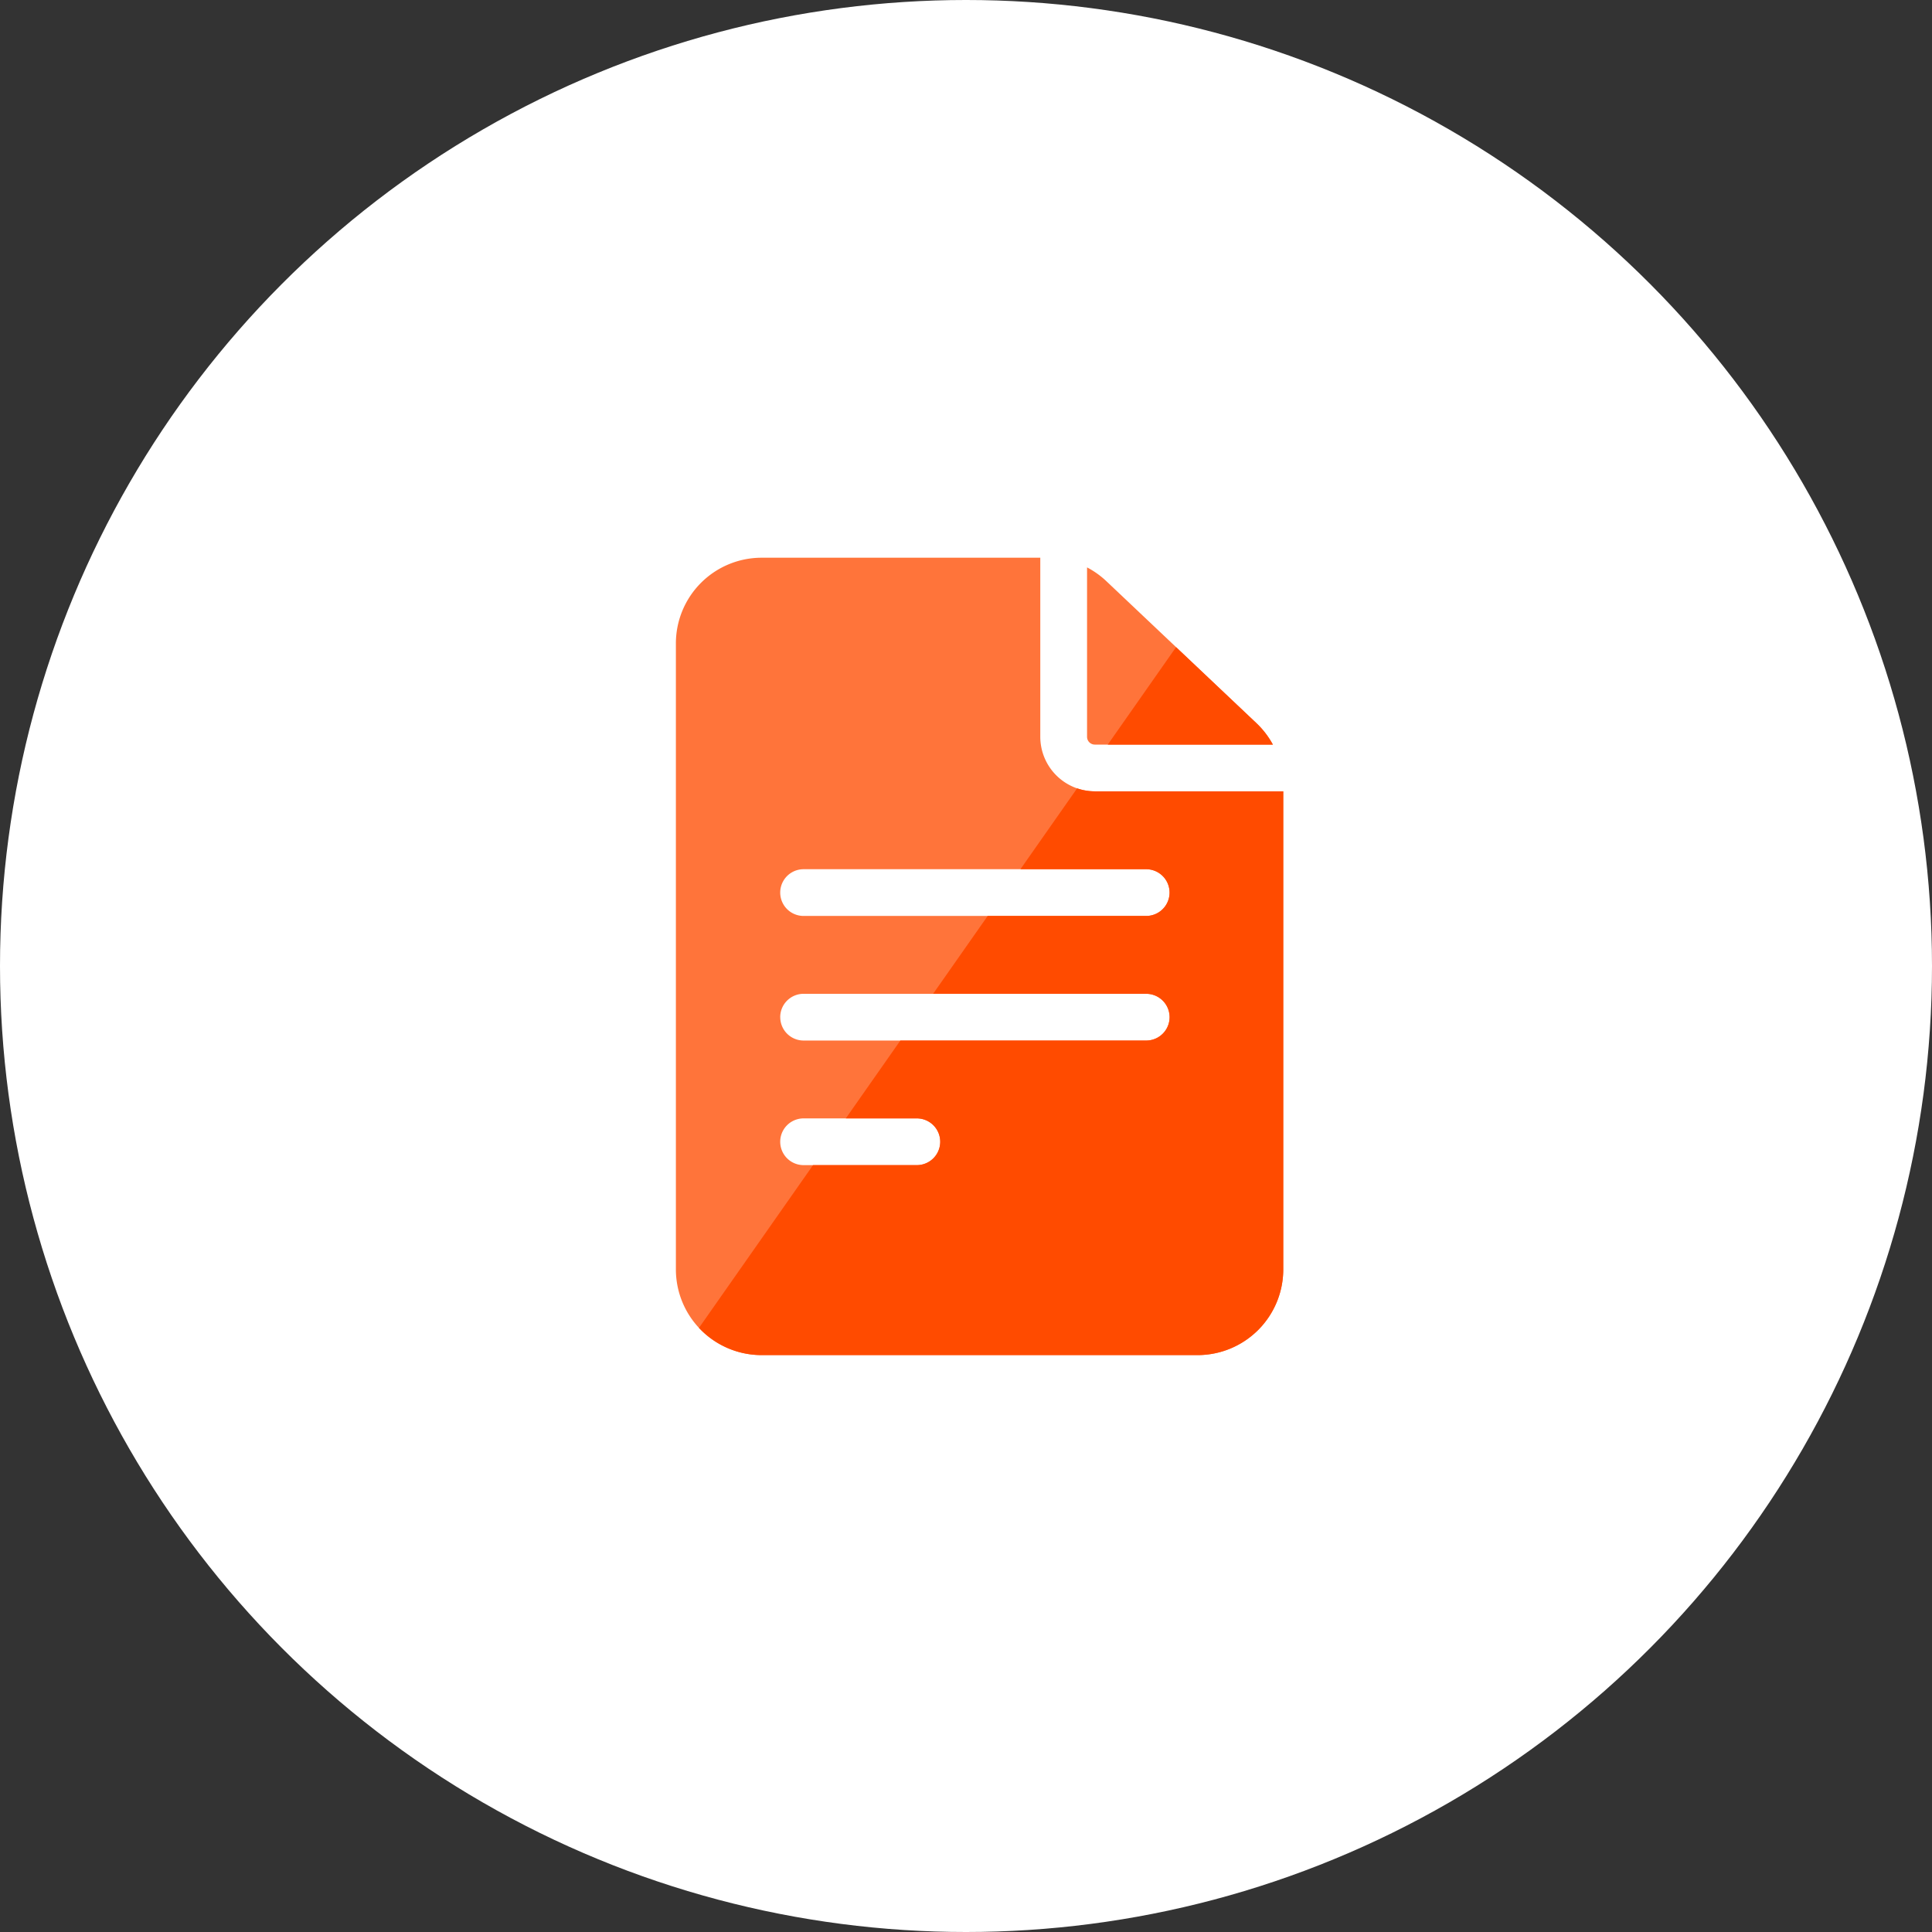 <svg xmlns="http://www.w3.org/2000/svg" xmlns:xlink="http://www.w3.org/1999/xlink" width="62.26" height="62.26" viewBox="0 0 62.26 62.26">
  <rect x="0" y="0" width="62.26" height="62.26" fill="#333333" stroke="none"/>
  <defs>
    <clipPath id="clip-path">
      <ellipse id="Ellipse_437" data-name="Ellipse 437" cx="24.385" cy="24.904" rx="24.385" ry="24.904" fill="#fff" stroke="#707070" stroke-width="1"/>
    </clipPath>
    <clipPath id="clip-path-2">
      <rect id="Rectangle_2875" data-name="Rectangle 2875" width="21.782" height="39.933" transform="matrix(0.819, 0.574, -0.574, 0.819, 22.905, 0)" fill="#fff" stroke="#707070" stroke-width="1"/>
    </clipPath>
  </defs>
  <g id="Group_4599" data-name="Group 4599" transform="translate(0)">
    <circle id="Ellipse_434" data-name="Ellipse 434" cx="31.13" cy="31.13" r="31.13" transform="translate(0)" fill="#fff"/>
    <g id="Mask_Group_9" data-name="Mask Group 9" transform="translate(7.264 6.226)" clip-path="url(#clip-path)">
      <g id="Group_4595" data-name="Group 4595" transform="translate(10.991 9.977)">
        <g id="document" transform="translate(3.526 1.77)">
          <path id="Path_2785" data-name="Path 2785" d="M74.5,7.528a1.759,1.759,0,0,1-1.757-1.757V0H63.76A2.763,2.763,0,0,0,61,2.76V22.936a2.763,2.763,0,0,0,2.76,2.76H77.813a2.763,2.763,0,0,0,2.76-2.76V7.528Zm-9.385,10.54h3.65a.753.753,0,0,1,0,1.506h-3.65a.753.753,0,0,1,0-1.506Zm-.753-3.262a.753.753,0,0,1,.753-.753H76.157a.753.753,0,1,1,0,1.506H65.115A.753.753,0,0,1,64.363,14.806Zm11.794-4.768a.753.753,0,1,1,0,1.506H65.115a.753.753,0,0,1,0-1.506Z" transform="translate(-61)" fill="#ff743a"/>
          <path id="Path_2786" data-name="Path 2786" d="M325,11.68a.251.251,0,0,0,.251.251h5.737a2.753,2.753,0,0,0-.528-.689l-4.839-4.578A2.766,2.766,0,0,0,325,6.221V11.68Z" transform="translate(-311.75 -5.909)" fill="#ff743a"/>
        </g>
        <g id="Mask_Group_6" data-name="Mask Group 6" transform="translate(0 0)" clip-path="url(#clip-path-2)">
          <g id="document-2" data-name="document" transform="translate(3.526 1.77)">
            <path id="Path_2785-2" data-name="Path 2785" d="M74.5,7.528a1.759,1.759,0,0,1-1.757-1.757V0H63.76A2.763,2.763,0,0,0,61,2.76V22.936a2.763,2.763,0,0,0,2.76,2.76H77.813a2.763,2.763,0,0,0,2.76-2.76V7.528Zm-9.385,10.54h3.65a.753.753,0,0,1,0,1.506h-3.65a.753.753,0,0,1,0-1.506Zm-.753-3.262a.753.753,0,0,1,.753-.753H76.157a.753.753,0,1,1,0,1.506H65.115A.753.753,0,0,1,64.363,14.806Zm11.794-4.768a.753.753,0,1,1,0,1.506H65.115a.753.753,0,0,1,0-1.506Z" transform="translate(-61)" fill="#ff4b00"/>
            <path id="Path_2786-2" data-name="Path 2786" d="M325,11.68a.251.251,0,0,0,.251.251h5.737a2.753,2.753,0,0,0-.528-.689l-4.839-4.578A2.766,2.766,0,0,0,325,6.221V11.68Z" transform="translate(-311.75 -5.909)" fill="#ff4b00"/>
          </g>
        </g>
      </g>
    </g>
  </g>
</svg>
